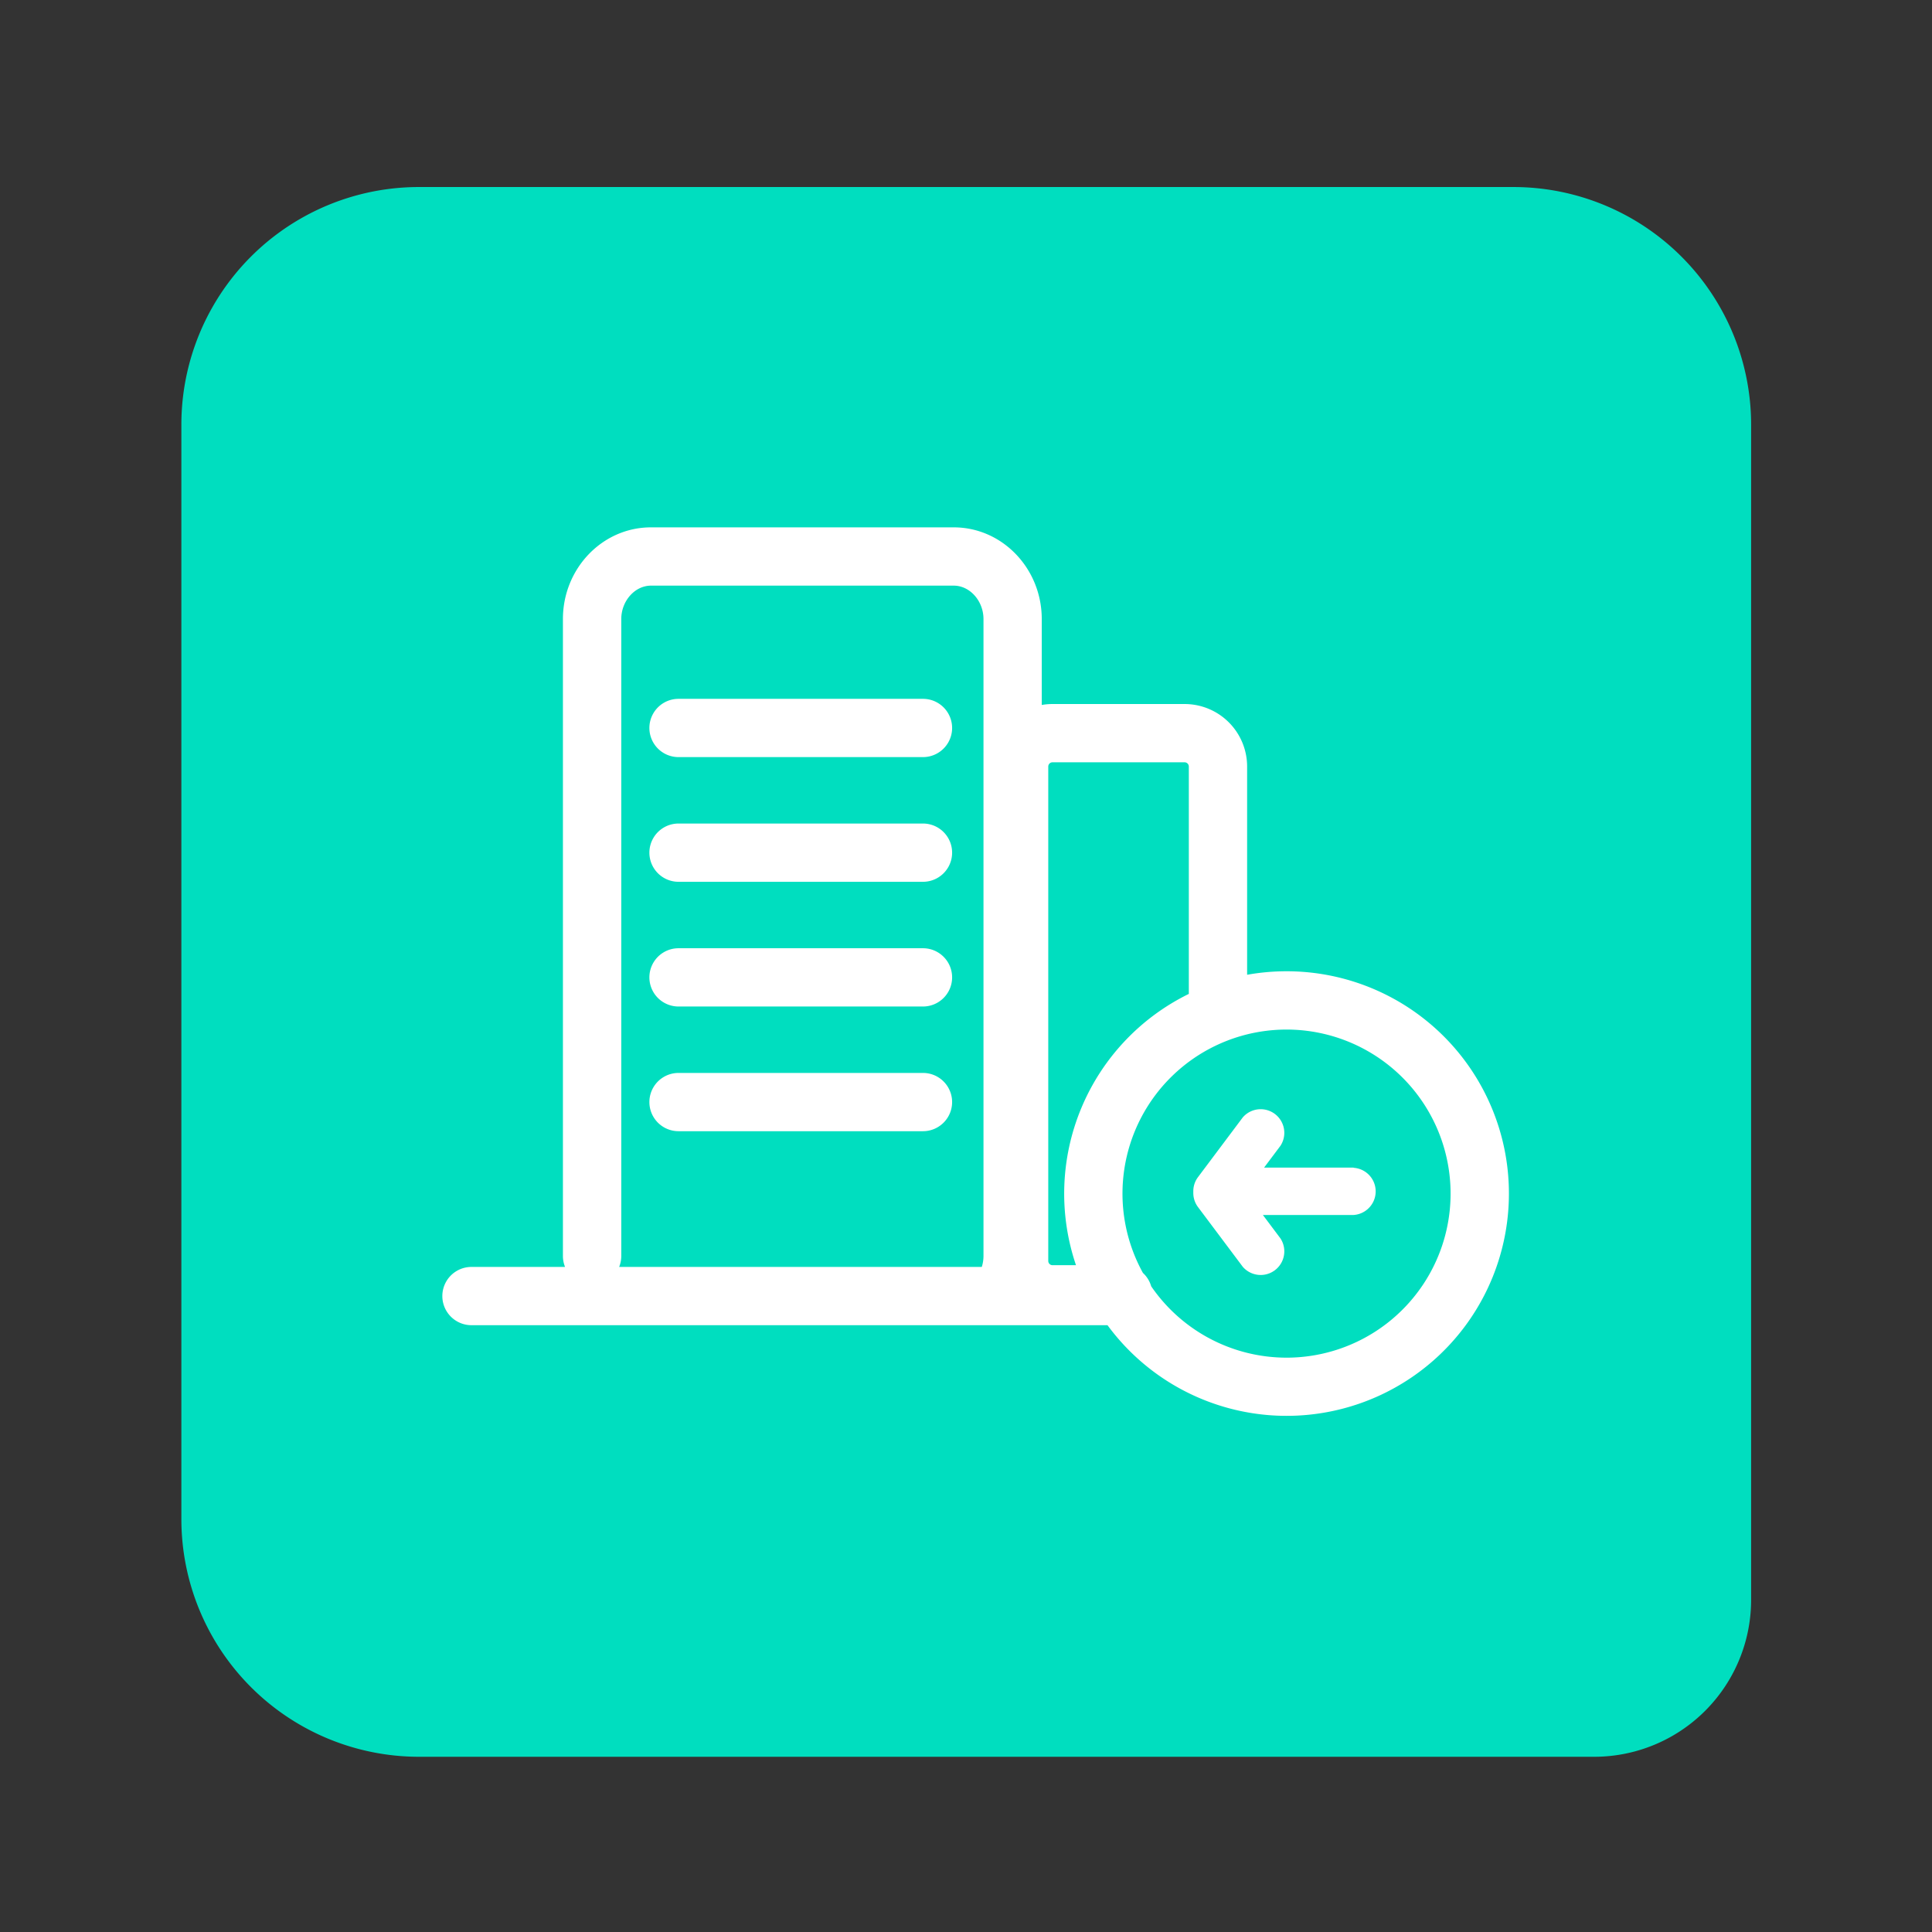 <svg class="icon" style="width: 1em;height: 1em;vertical-align: middle;fill: currentColor;overflow: hidden;" viewBox="0 0 1024 1024" version="1.1" xmlns="http://www.w3.org/2000/svg" p-id="3773"><rect x="0" y="0" width="1024" height="1024" fill="#333333" stroke="none"/><path d="M928.13 225.13v622.8a83.19 83.19 0 0 1-83.2 83.2h-622.8a126 126 0 0 1-126-126v-580a125.93 125.93 0 0 1 126-126h580a126 126 0 0 1 126 126z" fill="#00DEBF" p-id="3774"></path><path d="M489.2 370.4H359.63a15.44 15.44 0 1 0 0 30.88H489.2a15.44 15.44 0 0 0 0-30.88zM489.2 568.68H359.63a15.44 15.44 0 1 0 0 30.88H489.2a15.44 15.44 0 1 0 0-30.88zM489.2 502.59H359.63a15.44 15.44 0 1 0 0 30.88H489.2a15.44 15.44 0 0 0 0-30.88zM489.2 436.49H359.63a15.44 15.44 0 1 0 0 30.88H489.2a15.44 15.44 0 0 0 0-30.88z" fill="#FFFFFF" p-id="3775"></path><path d="M681.88 514.79a117.87 117.87 0 0 0-20.88 1.86V406.24a33.13 33.13 0 0 0-33.09-33.09h-70.1a33 33 0 0 0-5.66 0.49v-45.53c0-26.8-20.92-48.6-46.64-48.6H345c-25.71 0-46.64 21.8-46.64 48.6v337.61a15.46 15.46 0 0 0 1.13 5.78h-49.6a15.44 15.44 0 1 0 0 30.88H587a117.82 117.82 0 1 0 94.93-187.59zM555.6 406.24a2.26 2.26 0 0 1 2.21-2.21h70.09a2.26 2.26 0 0 1 2.2 2.21v120.55a117.89 117.89 0 0 0-59.8 143.79h-12.49a2.26 2.26 0 0 1-2.21-2.21zM329.29 665.72V328.11c0-9.6 7.21-17.71 15.75-17.71h160.47c8.54 0 15.76 8.11 15.76 17.71v337.61a19.39 19.39 0 0 1-0.9 5.78H328.16a15.46 15.46 0 0 0 1.13-5.78z m352.59 53.87a87 87 0 0 1-71.73-37.84 15.4 15.4 0 0 0-4.37-7.07 86.95 86.95 0 1 1 76.1 44.91z" fill="#FFFFFF" p-id="3776"></path><path d="M717.42 618.84H670l8.7-11.6a12.53 12.53 0 0 0-20-15l-23.73 31.65a12.45 12.45 0 0 0-2.49 7.8v0.29a12.41 12.41 0 0 0 2.49 7.8l23.73 31.65a12.53 12.53 0 0 0 20-15l-9.35-12.47h48.12a12.53 12.53 0 0 0 0-25z" fill="#FFFFFF" p-id="3777"></path></svg>